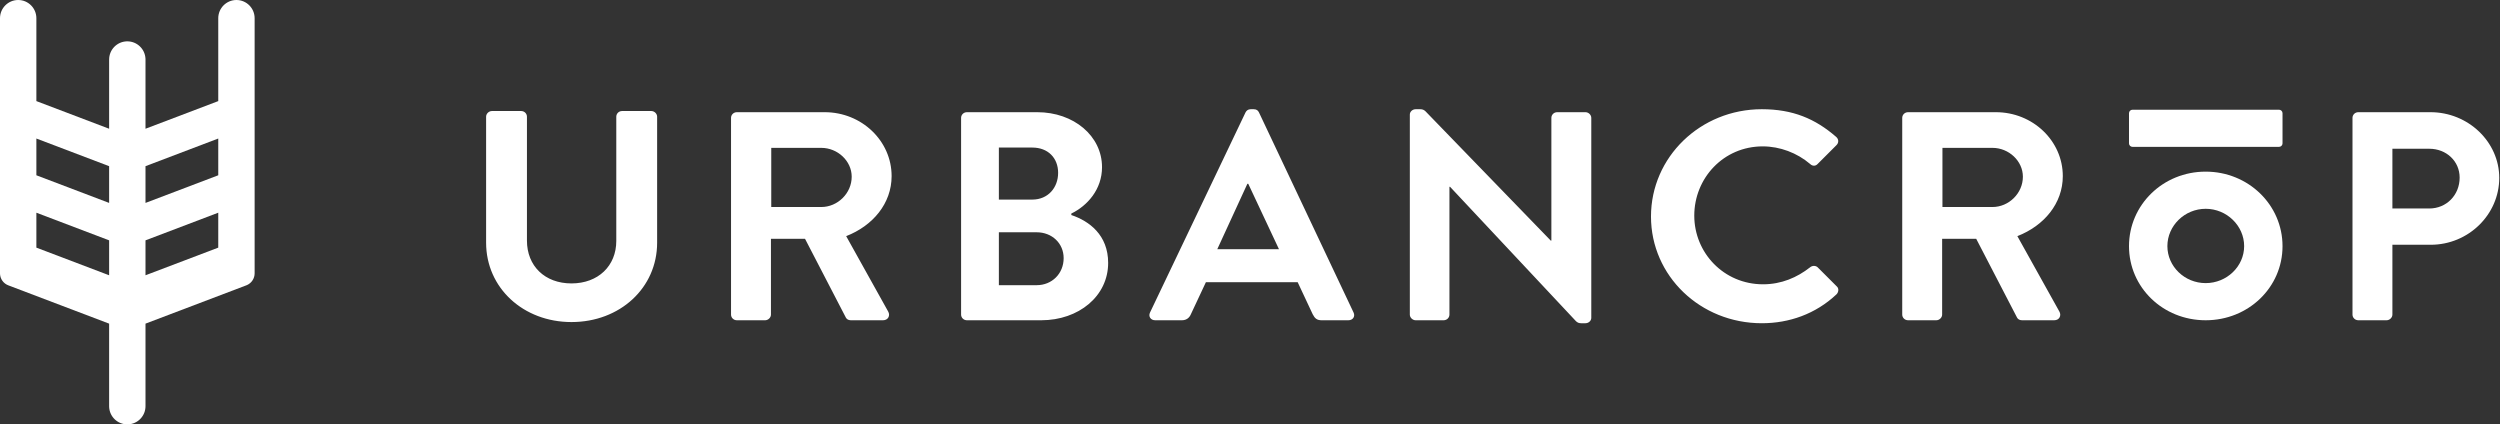 <?xml version="1.0" encoding="UTF-8"?>
<svg width="324px" height="55px" viewBox="0 0 324 55" version="1.1" xmlns="http://www.w3.org/2000/svg" xmlns:xlink="http://www.w3.org/1999/xlink">
    <rect x="0" y="0" width="324" height="55" fill="#333333" stroke="none"/>
    <!-- Generator: Sketch 58 (84663) - https://sketch.com -->
    <title>logo_white</title>
    <desc>Created with Sketch.</desc>
    <g id="Page-1" stroke="none" stroke-width="1" fill="none" fill-rule="evenodd">
        <g id="Artboard" transform="translate(-28, -73)" fill="#FFFFFF" fill-rule="nonzero">
            <g id="logo_white" transform="translate(28, 73)">
                <g id="Group" transform="translate(63, 14)">
                    <path d="M241.883,26.774 L241.883,1.272 C241.883,0.887 242.201,0.54 242.639,0.54 L251.99,0.54 C256.884,0.54 260.903,4.392 260.903,9.053 C260.903,13.83 256.884,17.721 252.029,17.721 L247.055,17.721 L247.055,26.774 C247.055,27.159 246.697,27.506 246.299,27.506 L242.639,27.506 C242.201,27.506 241.883,27.159 241.883,26.774 Z M247.055,13.021 L251.83,13.021 C254.059,13.021 255.77,11.288 255.77,9.015 C255.77,6.896 254.059,5.278 251.83,5.278 L247.055,5.278 L247.055,13.021 Z" id="Shape"></path>
                    <path d="M0,17.454 L0,1.12 C0,0.735 0.358,0.388 0.756,0.388 L4.536,0.388 C4.974,0.388 5.292,0.735 5.292,1.12 L5.292,17.184 C5.292,20.459 7.6,22.731 11.062,22.731 C14.524,22.731 16.871,20.459 16.871,17.223 L16.871,1.12 C16.871,0.735 17.19,0.388 17.627,0.388 L21.408,0.388 C21.805,0.388 22.164,0.735 22.164,1.12 L22.164,17.454 C22.164,23.309 17.349,27.739 11.062,27.739 C4.815,27.739 0,23.309 0,17.454 Z M31.742,26.774 L31.742,1.272 C31.742,0.887 32.061,0.54 32.498,0.54 L43.879,0.54 C48.654,0.54 52.553,4.238 52.553,8.822 C52.553,12.366 50.126,15.256 46.664,16.604 L52.115,26.389 C52.394,26.889 52.115,27.506 51.439,27.506 L47.261,27.506 C46.903,27.506 46.704,27.313 46.624,27.159 L41.332,16.951 L36.915,16.951 L36.915,26.774 C36.915,27.159 36.557,27.506 36.159,27.506 L32.498,27.506 C32.061,27.506 31.742,27.159 31.742,26.774 L31.742,26.774 Z M36.955,12.829 L43.441,12.829 C45.55,12.829 47.38,11.057 47.38,8.899 C47.38,6.858 45.55,5.163 43.441,5.163 L36.955,5.163 L36.955,12.829 Z M75.843,13.676 L75.843,13.869 C78.15,14.639 80.617,16.45 80.617,20.071 C80.617,24.386 76.797,27.506 71.943,27.506 L62.314,27.506 C61.876,27.506 61.558,27.159 61.558,26.774 L61.558,1.272 C61.558,0.887 61.876,0.54 62.314,0.54 L71.426,0.54 C76.161,0.54 79.822,3.622 79.822,7.667 C79.822,10.556 77.912,12.675 75.843,13.676 L75.843,13.676 Z M66.453,11.866 L70.791,11.866 C72.82,11.866 74.133,10.325 74.133,8.399 C74.133,6.472 72.82,5.124 70.791,5.124 L66.453,5.124 L66.453,11.866 Z M66.453,22.96 L71.348,22.96 C73.337,22.96 74.849,21.458 74.849,19.455 C74.849,17.528 73.337,16.103 71.348,16.103 L66.453,16.103 L66.453,22.96 Z M86.717,27.506 C86.12,27.506 85.802,27.005 86.041,26.504 L98.416,0.578 C98.535,0.347 98.734,0.155 99.092,0.155 L99.49,0.155 C99.888,0.155 100.047,0.347 100.167,0.578 L112.422,26.504 C112.661,27.005 112.343,27.506 111.746,27.506 L108.284,27.506 C107.687,27.506 107.409,27.275 107.13,26.735 L105.18,22.575 L93.283,22.575 L91.333,26.735 C91.174,27.121 90.816,27.506 90.179,27.506 L86.717,27.506 Z M94.758,18.299 L102.756,18.299 L98.777,9.824 L98.657,9.824 L94.758,18.299 Z M119.714,26.774 L119.714,0.848 C119.714,0.463 120.072,0.155 120.47,0.155 L121.067,0.155 C121.346,0.155 121.545,0.232 121.744,0.424 L137.978,17.182 L138.058,17.182 L138.058,1.272 C138.058,0.887 138.376,0.54 138.814,0.54 L142.475,0.54 C142.873,0.54 143.231,0.887 143.231,1.272 L143.231,27.198 C143.231,27.583 142.873,27.891 142.475,27.891 L141.918,27.891 C141.639,27.891 141.44,27.814 141.241,27.621 L124.927,10.209 L124.847,10.209 L124.847,26.774 C124.847,27.159 124.529,27.506 124.091,27.506 L120.47,27.506 C120.072,27.506 119.714,27.159 119.714,26.774 Z M150.968,14.061 C150.968,6.357 157.374,0.155 165.332,0.155 C169.351,0.155 172.256,1.387 174.962,3.737 C175.32,4.045 175.32,4.508 175.001,4.816 L172.574,7.243 C172.296,7.551 171.898,7.551 171.579,7.243 C169.908,5.818 167.68,4.97 165.452,4.97 C160.358,4.97 156.578,9.092 156.578,13.946 C156.578,18.761 160.398,22.845 165.491,22.845 C167.879,22.845 169.908,21.959 171.579,20.649 C171.898,20.379 172.336,20.418 172.574,20.649 L175.041,23.114 C175.36,23.384 175.28,23.885 175.001,24.154 C172.296,26.697 168.874,27.891 165.332,27.891 C157.374,27.891 150.968,21.766 150.968,14.061 L150.968,14.061 Z M183.529,26.774 L183.529,1.272 C183.529,0.887 183.847,0.54 184.285,0.54 L195.665,0.54 C200.44,0.54 204.339,4.238 204.339,8.822 C204.339,12.366 201.912,15.256 198.45,16.604 L203.901,26.389 C204.18,26.889 203.901,27.506 203.225,27.506 L199.047,27.506 C198.689,27.506 198.49,27.313 198.41,27.159 L193.118,16.951 L188.701,16.951 L188.701,26.774 C188.701,27.159 188.343,27.506 187.945,27.506 L184.285,27.506 C183.847,27.506 183.529,27.159 183.529,26.774 Z M188.741,12.829 L195.227,12.829 C197.336,12.829 199.166,11.057 199.166,8.899 C199.166,6.858 197.336,5.163 195.227,5.163 L188.741,5.163 L188.741,12.829 Z" id="Shape"></path>
                    <path d="M213.378,5.034 L222.435,5.034 L232.356,5.034 C232.609,5.034 232.815,4.832 232.815,4.583 L232.815,0.67 C232.815,0.421 232.609,0.219 232.356,0.219 L222.435,0.219 L213.378,0.219 C213.125,0.219 212.919,0.421 212.919,0.67 L212.919,4.583 C212.919,4.832 213.125,5.034 213.378,5.034 Z" id="Path"></path>
                    <path d="M212.919,17.902 C212.919,12.552 217.319,8.244 222.853,8.244 C228.387,8.244 232.815,12.552 232.815,17.902 C232.815,23.252 228.387,27.506 222.853,27.506 C217.319,27.506 212.919,23.252 212.919,17.902 Z M217.893,17.896 C217.893,20.534 220.125,22.691 222.856,22.691 C225.587,22.691 227.841,20.534 227.841,17.896 C227.841,15.258 225.587,13.06 222.856,13.06 C220.125,13.06 217.893,15.258 217.893,17.896 L217.893,17.896 Z" id="Shape"></path>
                </g>
                <path d="M30.643,0 C31.945,0 33,1.057 33,2.361 L33,30.784 L33,35.422 C33,36.075 32.619,36.664 32.033,36.934 L31.927,36.978 L18.857,41.944 L18.857,52.639 C18.857,53.903 17.865,54.936 16.618,54.997 L16.5,55 C15.238,55 14.207,54.006 14.146,52.757 L14.143,52.639 L14.143,41.944 L1.073,36.978 C0.463,36.747 0.048,36.181 0.004,35.536 L0,35.422 L0,2.361 C0,1.057 1.055,0 2.357,0 C3.659,0 4.714,1.057 4.714,2.361 L4.714,13.103 L14.143,16.685 L14.143,7.719 C14.143,6.455 15.135,5.422 16.382,5.361 L16.5,5.358 C17.762,5.358 18.793,6.352 18.854,7.601 L18.857,7.719 L18.857,16.685 L28.286,13.103 L28.286,2.361 C28.286,1.057 29.341,0 30.643,0 Z M28.286,27.566 L18.857,31.149 L18.857,35.675 L28.286,32.093 L28.286,27.566 Z M4.714,27.567 L4.714,32.093 L14.143,35.675 L14.143,31.149 L4.714,27.567 Z M18.857,21.536 L18.857,26.298 L28.286,22.716 L28.286,17.953 L18.857,21.536 Z M4.714,17.953 L4.714,22.716 L14.143,26.298 L14.143,21.536 L4.714,17.953 Z" id="Shape"></path>
            </g>
        </g>
    </g>
</svg>